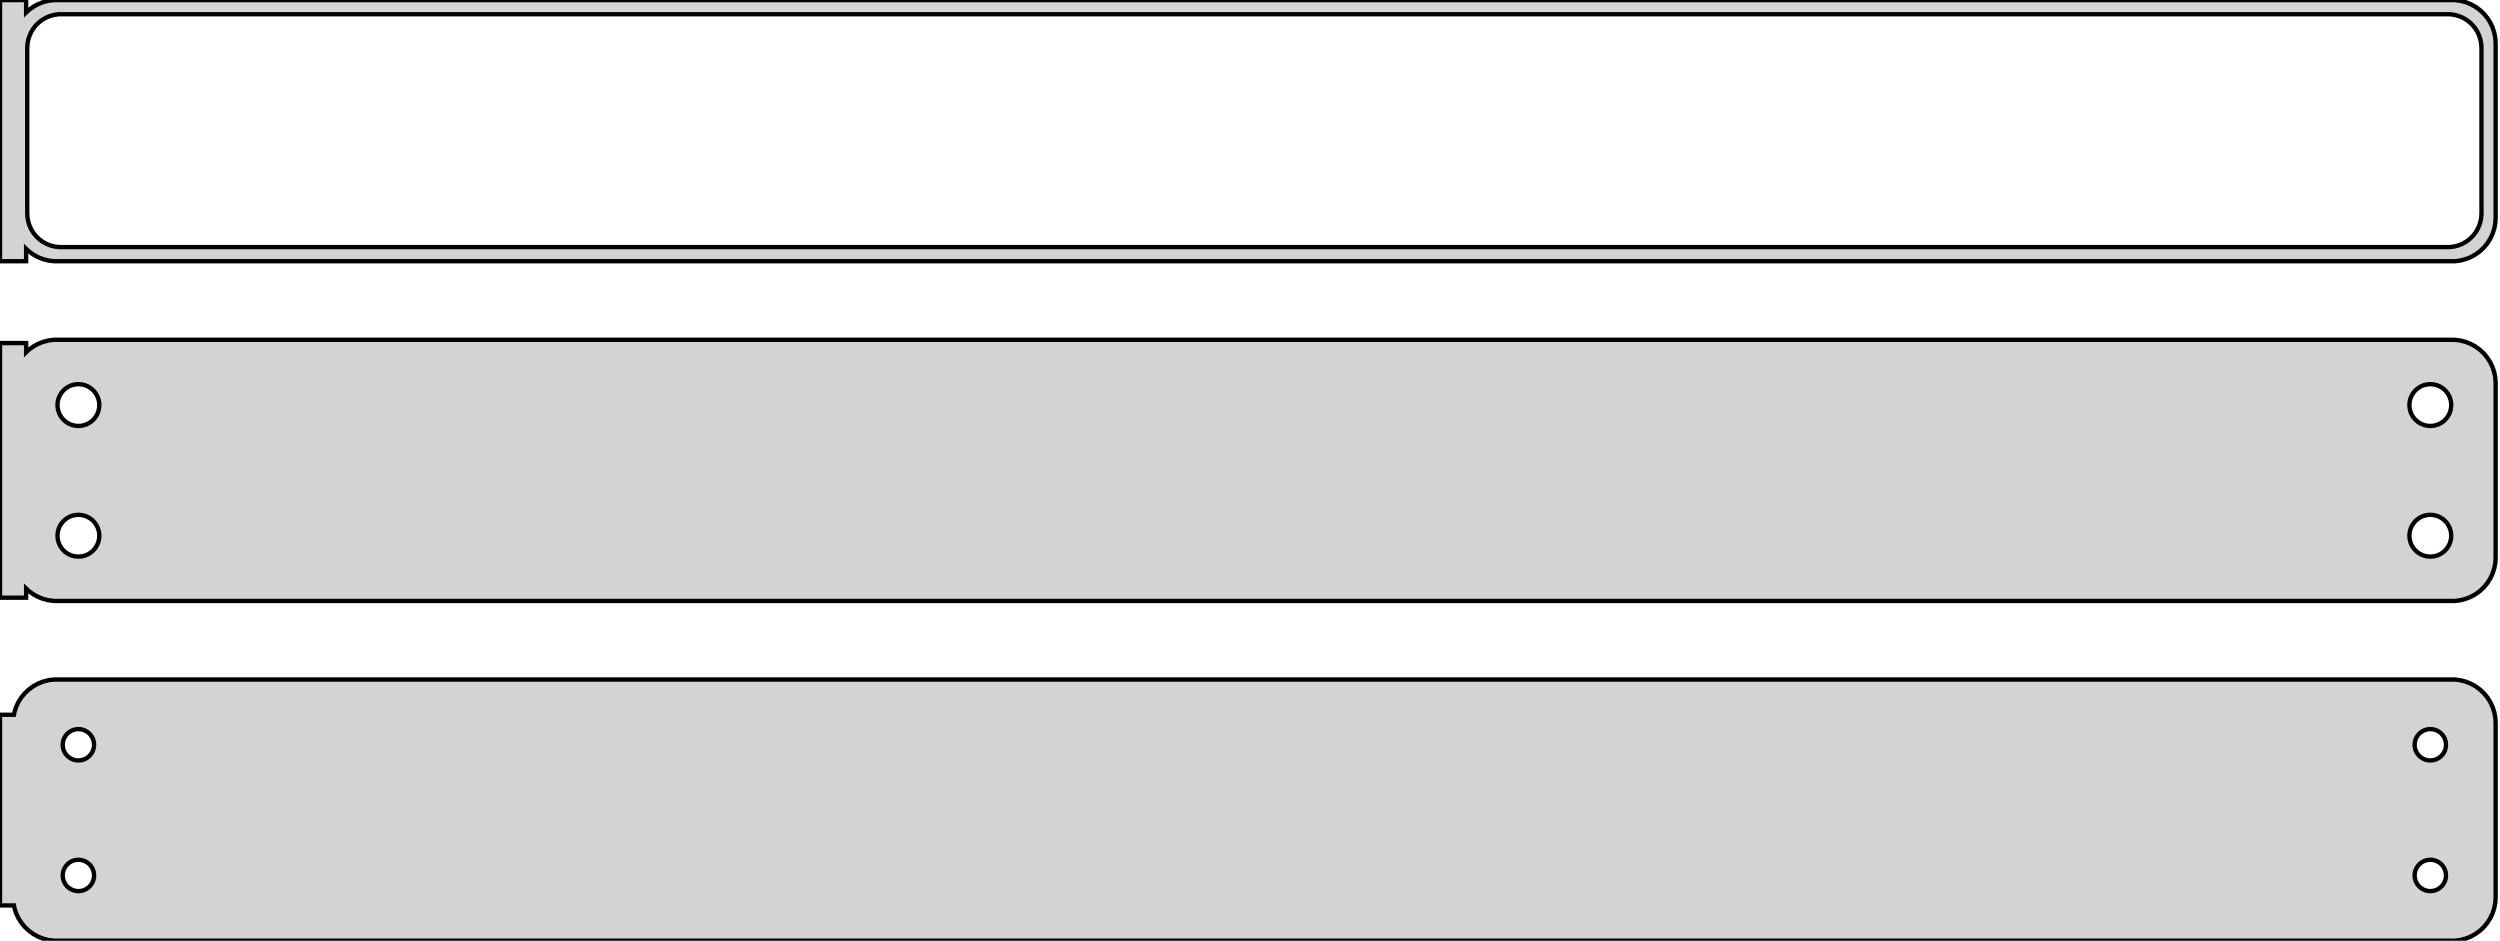 <?xml version="1.0" standalone="no"?>
<!DOCTYPE svg PUBLIC "-//W3C//DTD SVG 1.1//EN" "http://www.w3.org/Graphics/SVG/1.1/DTD/svg11.dtd">
<svg width="287mm" height="108mm" viewBox="-144 -171 287 108" xmlns="http://www.w3.org/2000/svg" version="1.1">
<title>OpenSCAD Model</title>
<path d="
M -141,-142.441 L -140.687,-142.147 L -140.179,-141.778 L -139.629,-141.476 L -139.045,-141.245 L -138.437,-141.089
 L -137.814,-141.01 L 137.814,-141.01 L 138.437,-141.089 L 139.045,-141.245 L 139.629,-141.476 L 140.179,-141.778
 L 140.687,-142.147 L 141.145,-142.577 L 141.545,-143.061 L 141.882,-143.591 L 142.149,-144.159 L 142.343,-144.757
 L 142.461,-145.373 L 142.5,-146 L 142.5,-166 L 142.461,-166.627 L 142.343,-167.243 L 142.149,-167.841
 L 141.882,-168.409 L 141.545,-168.939 L 141.145,-169.423 L 140.687,-169.853 L 140.179,-170.222 L 139.629,-170.524
 L 139.045,-170.755 L 138.437,-170.911 L 137.814,-170.99 L -137.814,-170.99 L -138.437,-170.911 L -139.045,-170.755
 L -139.629,-170.524 L -140.179,-170.222 L -140.687,-169.853 L -141,-169.559 L -141,-170.99 L -144,-170.99
 L -144,-141.01 L -141,-141.01 z
M -137.243,-142.635 L -137.726,-142.696 L -138.197,-142.817 L -138.649,-142.996 L -139.075,-143.23 L -139.469,-143.516
 L -139.823,-143.849 L -140.133,-144.224 L -140.394,-144.634 L -140.601,-145.074 L -140.751,-145.537 L -140.842,-146.015
 L -140.873,-146.5 L -140.873,-165.5 L -140.842,-165.985 L -140.751,-166.463 L -140.601,-166.926 L -140.394,-167.366
 L -140.133,-167.776 L -139.823,-168.151 L -139.469,-168.484 L -139.075,-168.77 L -138.649,-169.004 L -138.197,-169.183
 L -137.726,-169.304 L -137.243,-169.365 L 137.243,-169.365 L 137.726,-169.304 L 138.197,-169.183 L 138.649,-169.004
 L 139.075,-168.77 L 139.469,-168.484 L 139.823,-168.151 L 140.133,-167.776 L 140.394,-167.366 L 140.601,-166.926
 L 140.751,-166.463 L 140.842,-165.985 L 140.873,-165.5 L 140.873,-146.5 L 140.842,-146.015 L 140.751,-145.537
 L 140.601,-145.074 L 140.394,-144.634 L 140.133,-144.224 L 139.823,-143.849 L 139.469,-143.516 L 139.075,-143.23
 L 138.649,-142.996 L 138.197,-142.817 L 137.726,-142.696 L 137.243,-142.635 z
M 138.437,-102.089 L 139.045,-102.245 L 139.629,-102.476 L 140.179,-102.778 L 140.687,-103.147 L 141.145,-103.577
 L 141.545,-104.061 L 141.882,-104.591 L 142.149,-105.159 L 142.343,-105.757 L 142.461,-106.373 L 142.5,-107
 L 142.5,-127 L 142.461,-127.627 L 142.343,-128.243 L 142.149,-128.841 L 141.882,-129.409 L 141.545,-129.939
 L 141.145,-130.423 L 140.687,-130.853 L 140.179,-131.222 L 139.629,-131.524 L 139.045,-131.755 L 138.437,-131.911
 L 137.814,-131.99 L -137.814,-131.99 L -138.437,-131.911 L -139.045,-131.755 L -139.629,-131.524 L -140.179,-131.222
 L -140.687,-130.853 L -141,-130.559 L -141,-131.615 L -144,-131.615 L -144,-102.385 L -141,-102.385
 L -141,-103.441 L -140.687,-103.147 L -140.179,-102.778 L -139.629,-102.476 L -139.045,-102.245 L -138.437,-102.089
 L -137.814,-102.01 L 137.814,-102.01 z
M 134.849,-122.105 L 134.55,-122.143 L 134.258,-122.217 L 133.978,-122.328 L 133.714,-122.474 L 133.47,-122.651
 L 133.25,-122.857 L 133.058,-123.089 L 132.897,-123.344 L 132.769,-123.617 L 132.675,-123.903 L 132.619,-124.199
 L 132.6,-124.5 L 132.619,-124.801 L 132.675,-125.097 L 132.769,-125.383 L 132.897,-125.656 L 133.058,-125.911
 L 133.25,-126.143 L 133.47,-126.349 L 133.714,-126.526 L 133.978,-126.672 L 134.258,-126.783 L 134.55,-126.857
 L 134.849,-126.895 L 135.151,-126.895 L 135.45,-126.857 L 135.742,-126.783 L 136.022,-126.672 L 136.286,-126.526
 L 136.53,-126.349 L 136.75,-126.143 L 136.942,-125.911 L 137.103,-125.656 L 137.231,-125.383 L 137.325,-125.097
 L 137.381,-124.801 L 137.4,-124.5 L 137.381,-124.199 L 137.325,-123.903 L 137.231,-123.617 L 137.103,-123.344
 L 136.942,-123.089 L 136.75,-122.857 L 136.53,-122.651 L 136.286,-122.474 L 136.022,-122.328 L 135.742,-122.217
 L 135.45,-122.143 L 135.151,-122.105 z
M -135.151,-122.105 L -135.45,-122.143 L -135.742,-122.217 L -136.022,-122.328 L -136.286,-122.474 L -136.53,-122.651
 L -136.75,-122.857 L -136.942,-123.089 L -137.103,-123.344 L -137.231,-123.617 L -137.325,-123.903 L -137.381,-124.199
 L -137.4,-124.5 L -137.381,-124.801 L -137.325,-125.097 L -137.231,-125.383 L -137.103,-125.656 L -136.942,-125.911
 L -136.75,-126.143 L -136.53,-126.349 L -136.286,-126.526 L -136.022,-126.672 L -135.742,-126.783 L -135.45,-126.857
 L -135.151,-126.895 L -134.849,-126.895 L -134.55,-126.857 L -134.258,-126.783 L -133.978,-126.672 L -133.714,-126.526
 L -133.47,-126.349 L -133.25,-126.143 L -133.058,-125.911 L -132.897,-125.656 L -132.769,-125.383 L -132.675,-125.097
 L -132.619,-124.801 L -132.6,-124.5 L -132.619,-124.199 L -132.675,-123.903 L -132.769,-123.617 L -132.897,-123.344
 L -133.058,-123.089 L -133.25,-122.857 L -133.47,-122.651 L -133.714,-122.474 L -133.978,-122.328 L -134.258,-122.217
 L -134.55,-122.143 L -134.849,-122.105 z
M 134.849,-107.105 L 134.55,-107.143 L 134.258,-107.217 L 133.978,-107.328 L 133.714,-107.474 L 133.47,-107.651
 L 133.25,-107.857 L 133.058,-108.089 L 132.897,-108.344 L 132.769,-108.617 L 132.675,-108.903 L 132.619,-109.199
 L 132.6,-109.5 L 132.619,-109.801 L 132.675,-110.097 L 132.769,-110.383 L 132.897,-110.656 L 133.058,-110.911
 L 133.25,-111.143 L 133.47,-111.349 L 133.714,-111.526 L 133.978,-111.672 L 134.258,-111.783 L 134.55,-111.857
 L 134.849,-111.895 L 135.151,-111.895 L 135.45,-111.857 L 135.742,-111.783 L 136.022,-111.672 L 136.286,-111.526
 L 136.53,-111.349 L 136.75,-111.143 L 136.942,-110.911 L 137.103,-110.656 L 137.231,-110.383 L 137.325,-110.097
 L 137.381,-109.801 L 137.4,-109.5 L 137.381,-109.199 L 137.325,-108.903 L 137.231,-108.617 L 137.103,-108.344
 L 136.942,-108.089 L 136.75,-107.857 L 136.53,-107.651 L 136.286,-107.474 L 136.022,-107.328 L 135.742,-107.217
 L 135.45,-107.143 L 135.151,-107.105 z
M -135.151,-107.105 L -135.45,-107.143 L -135.742,-107.217 L -136.022,-107.328 L -136.286,-107.474 L -136.53,-107.651
 L -136.75,-107.857 L -136.942,-108.089 L -137.103,-108.344 L -137.231,-108.617 L -137.325,-108.903 L -137.381,-109.199
 L -137.4,-109.5 L -137.381,-109.801 L -137.325,-110.097 L -137.231,-110.383 L -137.103,-110.656 L -136.942,-110.911
 L -136.75,-111.143 L -136.53,-111.349 L -136.286,-111.526 L -136.022,-111.672 L -135.742,-111.783 L -135.45,-111.857
 L -135.151,-111.895 L -134.849,-111.895 L -134.55,-111.857 L -134.258,-111.783 L -133.978,-111.672 L -133.714,-111.526
 L -133.47,-111.349 L -133.25,-111.143 L -133.058,-110.911 L -132.897,-110.656 L -132.769,-110.383 L -132.675,-110.097
 L -132.619,-109.801 L -132.6,-109.5 L -132.619,-109.199 L -132.675,-108.903 L -132.769,-108.617 L -132.897,-108.344
 L -133.058,-108.089 L -133.25,-107.857 L -133.47,-107.651 L -133.714,-107.474 L -133.978,-107.328 L -134.258,-107.217
 L -134.55,-107.143 L -134.849,-107.105 z
M 138.437,-63.089 L 139.045,-63.245 L 139.629,-63.476 L 140.179,-63.778 L 140.687,-64.147 L 141.145,-64.577
 L 141.545,-65.061 L 141.882,-65.591 L 142.149,-66.159 L 142.343,-66.757 L 142.461,-67.373 L 142.5,-68
 L 142.5,-88 L 142.461,-88.627 L 142.343,-89.243 L 142.149,-89.841 L 141.882,-90.409 L 141.545,-90.939
 L 141.145,-91.423 L 140.687,-91.853 L 140.179,-92.222 L 139.629,-92.524 L 139.045,-92.755 L 138.437,-92.911
 L 137.814,-92.99 L -137.814,-92.99 L -138.437,-92.911 L -139.045,-92.755 L -139.629,-92.524 L -140.179,-92.222
 L -140.687,-91.853 L -141.145,-91.423 L -141.545,-90.939 L -141.882,-90.409 L -142.149,-89.841 L -142.343,-89.243
 L -142.4,-88.944 L -144,-88.944 L -144,-67.056 L -142.4,-67.056 L -142.343,-66.757 L -142.149,-66.159
 L -141.882,-65.591 L -141.545,-65.061 L -141.145,-64.577 L -140.687,-64.147 L -140.179,-63.778 L -139.629,-63.476
 L -139.045,-63.245 L -138.437,-63.089 L -137.814,-63.01 L 137.814,-63.01 z
M 134.887,-83.704 L 134.663,-83.732 L 134.444,-83.788 L 134.234,-83.871 L 134.036,-83.98 L 133.853,-84.113
 L 133.688,-84.268 L 133.544,-84.442 L 133.423,-84.633 L 133.326,-84.837 L 133.257,-85.052 L 133.214,-85.274
 L 133.2,-85.5 L 133.214,-85.726 L 133.257,-85.948 L 133.326,-86.163 L 133.423,-86.367 L 133.544,-86.558
 L 133.688,-86.732 L 133.853,-86.887 L 134.036,-87.02 L 134.234,-87.129 L 134.444,-87.212 L 134.663,-87.268
 L 134.887,-87.296 L 135.113,-87.296 L 135.337,-87.268 L 135.556,-87.212 L 135.766,-87.129 L 135.964,-87.02
 L 136.147,-86.887 L 136.312,-86.732 L 136.456,-86.558 L 136.577,-86.367 L 136.674,-86.163 L 136.743,-85.948
 L 136.786,-85.726 L 136.8,-85.5 L 136.786,-85.274 L 136.743,-85.052 L 136.674,-84.837 L 136.577,-84.633
 L 136.456,-84.442 L 136.312,-84.268 L 136.147,-84.113 L 135.964,-83.98 L 135.766,-83.871 L 135.556,-83.788
 L 135.337,-83.732 L 135.113,-83.704 z
M -135.113,-83.704 L -135.337,-83.732 L -135.556,-83.788 L -135.766,-83.871 L -135.964,-83.98 L -136.147,-84.113
 L -136.312,-84.268 L -136.456,-84.442 L -136.577,-84.633 L -136.674,-84.837 L -136.743,-85.052 L -136.786,-85.274
 L -136.8,-85.5 L -136.786,-85.726 L -136.743,-85.948 L -136.674,-86.163 L -136.577,-86.367 L -136.456,-86.558
 L -136.312,-86.732 L -136.147,-86.887 L -135.964,-87.02 L -135.766,-87.129 L -135.556,-87.212 L -135.337,-87.268
 L -135.113,-87.296 L -134.887,-87.296 L -134.663,-87.268 L -134.444,-87.212 L -134.234,-87.129 L -134.036,-87.02
 L -133.853,-86.887 L -133.688,-86.732 L -133.544,-86.558 L -133.423,-86.367 L -133.326,-86.163 L -133.257,-85.948
 L -133.214,-85.726 L -133.2,-85.5 L -133.214,-85.274 L -133.257,-85.052 L -133.326,-84.837 L -133.423,-84.633
 L -133.544,-84.442 L -133.688,-84.268 L -133.853,-84.113 L -134.036,-83.98 L -134.234,-83.871 L -134.444,-83.788
 L -134.663,-83.732 L -134.887,-83.704 z
M -135.113,-68.704 L -135.337,-68.732 L -135.556,-68.788 L -135.766,-68.871 L -135.964,-68.98 L -136.147,-69.113
 L -136.312,-69.268 L -136.456,-69.442 L -136.577,-69.633 L -136.674,-69.837 L -136.743,-70.052 L -136.786,-70.274
 L -136.8,-70.5 L -136.786,-70.726 L -136.743,-70.948 L -136.674,-71.163 L -136.577,-71.367 L -136.456,-71.558
 L -136.312,-71.732 L -136.147,-71.887 L -135.964,-72.02 L -135.766,-72.129 L -135.556,-72.212 L -135.337,-72.268
 L -135.113,-72.296 L -134.887,-72.296 L -134.663,-72.268 L -134.444,-72.212 L -134.234,-72.129 L -134.036,-72.02
 L -133.853,-71.887 L -133.688,-71.732 L -133.544,-71.558 L -133.423,-71.367 L -133.326,-71.163 L -133.257,-70.948
 L -133.214,-70.726 L -133.2,-70.5 L -133.214,-70.274 L -133.257,-70.052 L -133.326,-69.837 L -133.423,-69.633
 L -133.544,-69.442 L -133.688,-69.268 L -133.853,-69.113 L -134.036,-68.98 L -134.234,-68.871 L -134.444,-68.788
 L -134.663,-68.732 L -134.887,-68.704 z
M 134.887,-68.704 L 134.663,-68.732 L 134.444,-68.788 L 134.234,-68.871 L 134.036,-68.98 L 133.853,-69.113
 L 133.688,-69.268 L 133.544,-69.442 L 133.423,-69.633 L 133.326,-69.837 L 133.257,-70.052 L 133.214,-70.274
 L 133.2,-70.5 L 133.214,-70.726 L 133.257,-70.948 L 133.326,-71.163 L 133.423,-71.367 L 133.544,-71.558
 L 133.688,-71.732 L 133.853,-71.887 L 134.036,-72.02 L 134.234,-72.129 L 134.444,-72.212 L 134.663,-72.268
 L 134.887,-72.296 L 135.113,-72.296 L 135.337,-72.268 L 135.556,-72.212 L 135.766,-72.129 L 135.964,-72.02
 L 136.147,-71.887 L 136.312,-71.732 L 136.456,-71.558 L 136.577,-71.367 L 136.674,-71.163 L 136.743,-70.948
 L 136.786,-70.726 L 136.8,-70.5 L 136.786,-70.274 L 136.743,-70.052 L 136.674,-69.837 L 136.577,-69.633
 L 136.456,-69.442 L 136.312,-69.268 L 136.147,-69.113 L 135.964,-68.98 L 135.766,-68.871 L 135.556,-68.788
 L 135.337,-68.732 L 135.113,-68.704 z
" stroke="black" fill="lightgray" stroke-width="0.5"/>
</svg>
